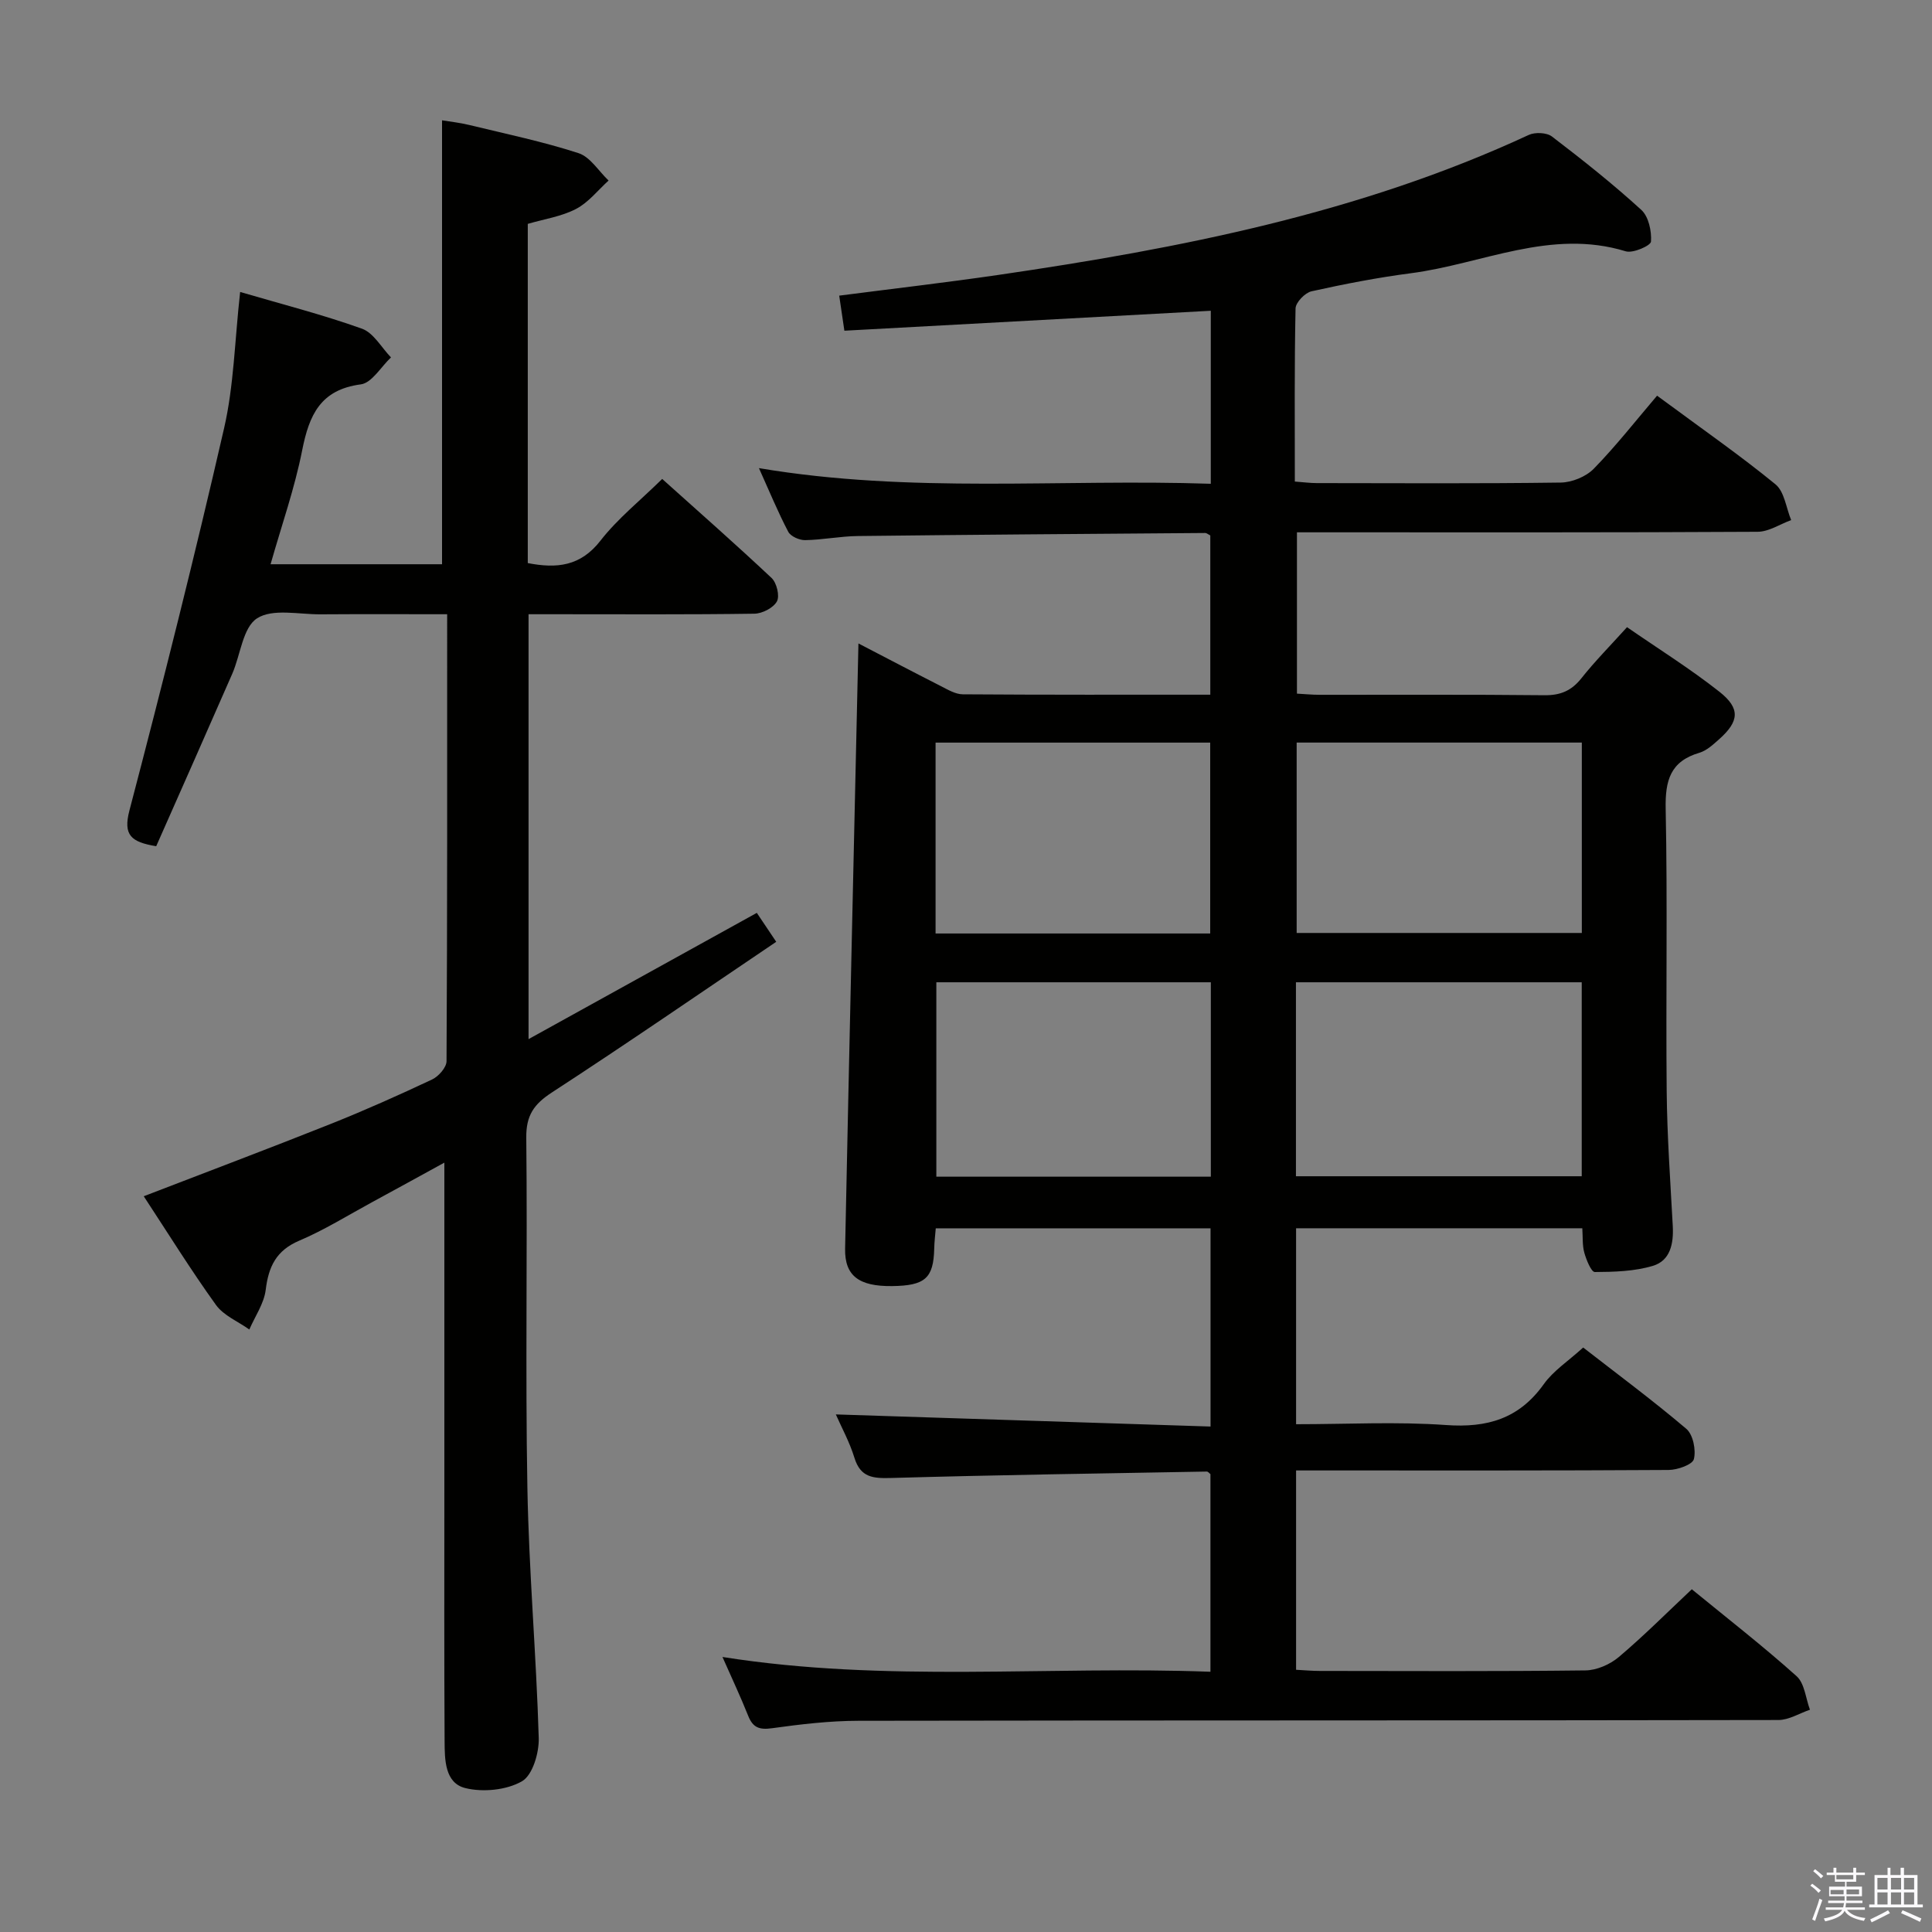 <svg enable-background="new 0 0 400 400" viewBox="0 0 400 400" xmlns="http://www.w3.org/2000/svg"><rect x="0" y="0" width="400" height="400" fill="#808080" stroke="none"/><path d="m374.8 390.4.4-.4c.7.5 1.3 1 1.8 1.4l-.5.5c-.5-.6-1.1-1.1-1.7-1.5zm1 7.3-.6-.3c.5-1.4 1.1-2.8 1.5-4.3.2.1.4.2.6.3-.5 1.3-1 2.8-1.5 4.3zm-.4-10.3.4-.4c.4.3 1 .8 1.7 1.4l-.5.5c-.4-.5-1-1-1.6-1.5zm2.5.3h1.7v-1h.6v1h3.5v-1h.6v1h1.8v.5h-1.8v1.4h-2v1h3.2v2h-3.2v.9h3.3v.5h-3.4c0 .3-.1.6-.1.9h4v.5h-3.7c.7.9 1.9 1.5 3.8 1.7-.1.2-.2.4-.3.6-2.1-.4-3.5-1.1-4-2.1-.4 1-1.8 1.7-4 2.2-.1-.2-.2-.4-.3-.6 2.1-.4 3.4-1 3.8-1.8h-3.4v-.5h3.6c.1-.3.1-.6.2-.9h-3.3v-.5h3.4c0-.3 0-.6 0-.9h-3.2v-2h3.3v-1h-2.1v-1.4h-1.7v-.5zm1.1 3.5v1h2.7c0-.3 0-.4 0-.4 0-.2 0-.2 0-.2 0-.1 0-.2 0-.3h-2.7zm1.2-3v.9h3.5v-.9zm4.7 3h-2.6v.6.4h2.6z" fill="#fbfafc"/><path d="m393.6 386.7h.6v1.5h2.8v6.1h1.1v.6h-11.1v-.6h1.1v-6.1h2.7v-1.5h.6v1.5h2.1v-1.5zm-2.7 8.8.4.6c-1.2.6-2.5 1.3-3.8 1.9-.1-.2-.2-.4-.3-.6 1.2-.6 2.5-1.2 3.7-1.9zm-2.2-6.7v2.4h2.1v-2.4zm0 3v2.5h2.1v-2.5zm2.8-3v2.4h2.1v-2.4zm0 3v2.5h2.1v-2.5zm6 6.1c-1.4-.7-2.7-1.3-3.9-1.8l.3-.6c1.5.6 2.7 1.2 3.9 1.7zm-1.2-9.1h-2.1v2.4h2.1zm-2.1 3v2.5h2.1v-2.5z" fill="#fbfafc"/><g fill="#010100"><path d="m149.58 343.06c33.92 5.37 67.36 1.8 101.03 3.06 0-14.04 0-27.47 0-40.92-.24-.17-.5-.54-.76-.53-21.78.39-43.56.71-65.33 1.33-3.7.1-6.35-.04-7.62-4.18-1-3.27-2.69-6.33-3.85-8.98 25.89.84 51.57 1.67 77.58 2.51 0-14.27 0-27.51 0-41.04-18.89 0-37.65 0-56.89 0-.11 1.36-.29 2.78-.32 4.22-.15 6.11-1.89 7.66-8.73 7.74s-9.83-2.11-9.72-7.77c.86-41.6 1.82-83.21 2.76-125.28 5.42 2.81 11.2 5.85 17.02 8.81 1.46.74 3.05 1.71 4.58 1.72 16.97.12 33.93.08 51.25.08 0-11.29 0-22.17 0-32.97-.47-.24-.76-.51-1.04-.51-23.98.18-47.95.35-71.93.63-3.64.04-7.28.79-10.92.85-1.19.02-2.99-.78-3.49-1.73-2.13-4.06-3.88-8.32-6.07-13.18 31.52 5.32 62.44 2.19 93.55 3.24 0-12.23 0-23.82 0-35.82-25.23 1.37-50.35 2.74-75.86 4.13-.4-2.71-.7-4.77-1.07-7.26 11.23-1.45 22.08-2.71 32.88-4.28 37.71-5.51 74.96-12.79 109.87-28.99 1.31-.61 3.72-.51 4.81.32 6.35 4.85 12.62 9.82 18.51 15.2 1.51 1.38 2.15 4.39 2 6.56-.06.84-3.73 2.47-5.23 2.01-15.52-4.76-29.72 2.62-44.48 4.54-6.91.9-13.77 2.23-20.57 3.74-1.35.3-3.28 2.3-3.31 3.55-.25 11.81-.15 23.62-.15 35.84 1.69.12 3.12.32 4.55.32 16.83.02 33.67.12 50.5-.11 2.33-.03 5.24-1.22 6.85-2.87 4.64-4.76 8.76-10.03 13.1-15.12 9.39 6.94 17.19 12.36 24.51 18.35 1.86 1.52 2.21 4.89 3.25 7.41-2.31.84-4.62 2.41-6.94 2.42-29.66.17-59.33.11-88.99.11-1.99 0-3.97 0-6.39 0v33.4c1.51.08 3.12.24 4.72.24 15.5.02 31-.08 46.5.09 3.33.04 5.61-.92 7.67-3.51 2.78-3.51 5.95-6.71 9.45-10.58 6.46 4.47 13.07 8.59 19.14 13.38 4.38 3.46 4.07 6.14-.07 9.82-1.23 1.09-2.57 2.35-4.08 2.8-6.02 1.77-7.11 5.72-6.99 11.6.4 19.49.02 39 .21 58.49.09 9.31.76 18.61 1.26 27.91.19 3.62-.5 7.15-4.12 8.23-3.81 1.14-8 1.26-12.02 1.28-.74 0-1.75-2.5-2.17-3.98-.43-1.54-.3-3.23-.42-5.08-19.86 0-39.43 0-59.26 0v40.57c10.51 0 20.83-.56 31.06.17 8.52.61 15.12-1.31 20.22-8.46 1.98-2.78 5.06-4.77 8.16-7.59 6.86 5.34 14.3 10.85 21.35 16.83 1.4 1.19 2.04 4.37 1.57 6.27-.28 1.14-3.38 2.24-5.22 2.25-23.66.15-47.33.1-71 .1-1.96 0-3.93 0-6.14 0v41.27c1.71.09 3.31.24 4.92.24 18.33.02 36.67.11 55-.11 2.33-.03 5.06-1.23 6.87-2.75 5.19-4.38 10-9.22 15.14-14.05 7.44 6.09 14.79 11.8 21.7 18 1.66 1.49 1.88 4.59 2.76 6.94-2.18.74-4.36 2.13-6.54 2.13-63.49.12-126.99.05-190.48.16-5.96.01-11.95.72-17.86 1.54-2.63.37-3.98-.12-4.95-2.58-1.58-3.96-3.39-7.8-5.32-12.17zm118.73-99.53h59.17c0-13.62 0-26.84 0-40.16-19.88 0-39.42 0-59.17 0zm.15-89.79v39.42h59.04c0-13.35 0-26.26 0-39.42-19.88 0-39.44 0-59.04 0zm-17.77 49.63c-19.32 0-38.03 0-56.83 0v40.25h56.83c0-13.52 0-26.74 0-40.25zm-56.99-10.1h56.86c0-13.35 0-26.38 0-39.52-19.1 0-37.83 0-56.86 0z"/><path d="m49.72 60.45c8.49 2.49 16.99 4.66 25.22 7.6 2.4.86 4.03 3.9 6.01 5.95-2.07 1.94-3.96 5.28-6.25 5.58-8.37 1.1-10.69 6.36-12.13 13.61-1.56 7.91-4.27 15.59-6.55 23.63h35.5c0-30.45 0-60.83 0-91.91 1.68.28 3.7.49 5.65.97 7.57 1.84 15.22 3.43 22.61 5.83 2.43.79 4.16 3.72 6.22 5.67-2.22 2.01-4.17 4.54-6.74 5.88-3.01 1.57-6.57 2.09-9.99 3.09v70.23c5.98 1.16 10.9.69 15.04-4.63 3.55-4.56 8.19-8.27 12.79-12.79 7.48 6.72 15.19 13.49 22.66 20.52 1.05.99 1.71 3.72 1.09 4.84-.74 1.34-3.04 2.52-4.68 2.54-13.66.2-27.32.11-40.99.11-1.8 0-3.6 0-5.75 0v87.97c15.99-8.84 31.42-17.38 47.26-26.14 1.08 1.61 2.25 3.35 4.02 5.99-15.58 10.51-30.87 21.06-46.43 31.18-3.75 2.44-5.37 4.77-5.32 9.37.26 24.16-.21 48.32.23 72.47.31 17.28 1.84 34.54 2.35 51.82.09 3.07-1.27 7.71-3.48 8.97-3.2 1.83-8.04 2.3-11.7 1.41-4.27-1.04-4.29-5.88-4.31-9.7-.1-17.16-.05-34.32-.05-51.48 0-22.49 0-44.98 0-68.32-5.33 2.92-10.18 5.6-15.04 8.23-4.97 2.7-9.81 5.72-14.99 7.92-4.79 2.03-6.37 5.38-6.96 10.2-.35 2.83-2.21 5.47-3.39 8.2-2.34-1.67-5.32-2.88-6.91-5.09-5.23-7.27-9.95-14.89-14.95-22.5 13.14-5.07 25.98-9.9 38.73-14.98 7.09-2.83 14.08-5.95 20.98-9.2 1.33-.63 2.97-2.48 2.98-3.78.17-30.62.13-61.23.13-92.54-9.36 0-17.79-.04-26.23.02-4.47.03-9.91-1.25-13.13.83-2.95 1.89-3.42 7.54-5.13 11.47-5.24 11.99-10.55 23.95-15.75 35.71-5.19-.86-6.89-2.27-5.54-7.41 6.89-26.29 13.52-52.66 19.6-79.15 2.03-8.83 2.19-18.09 3.32-28.19z"/></g></svg>